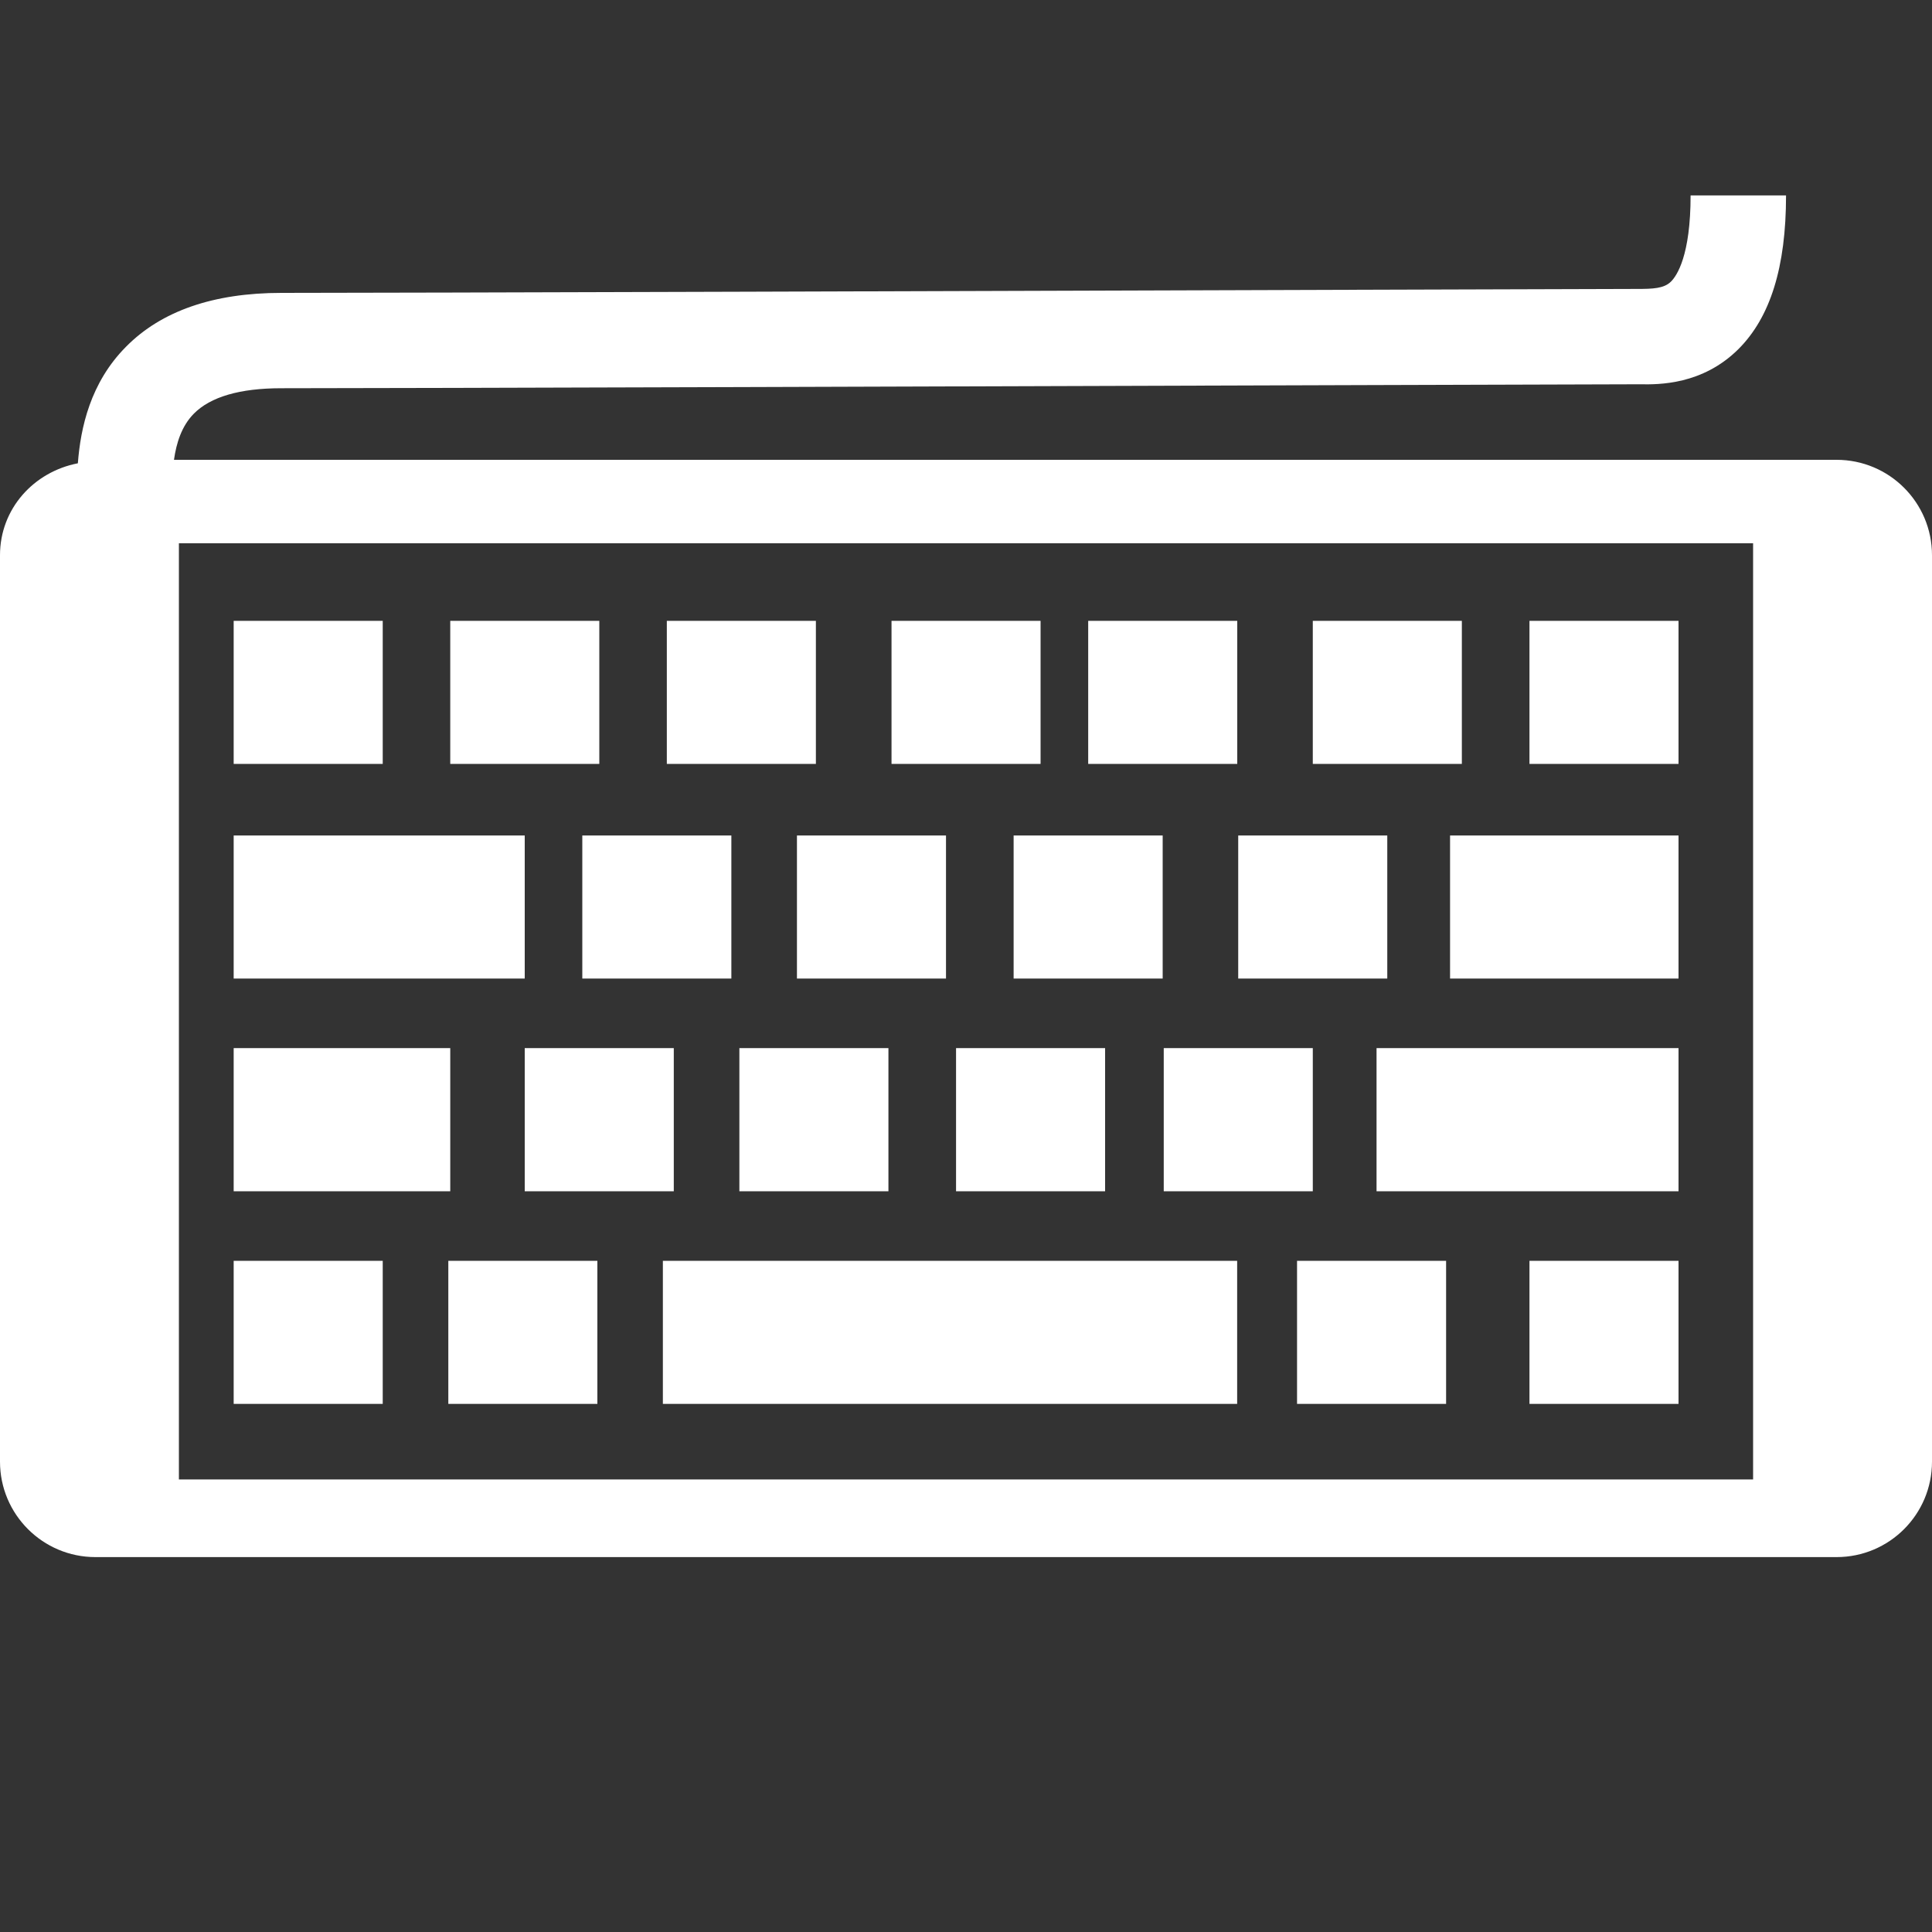 <svg xmlns="http://www.w3.org/2000/svg" xmlns:xlink="http://www.w3.org/1999/xlink" version="1.1" id="Layer_1" x="0px" y="0px" width="20px" height="20px" viewBox="0 0 20 20" enable-background="new 0 0 20 20" xml:space="preserve">
<rect x="0" y="0" width="20" height="20" fill="#333333" stroke="none"/>
<rect x="-167" y="-33" display="none" fill="#fff" width="198" height="87"/>
<g>
	<path fill="#fff" d="M-95.963-4.818h-51.635c0.075-0.525,0.237-1.047,0.616-1.431c0.518-0.525,1.432-0.792,2.717-0.792   c3.684,0,22.946-0.062,34.103-0.099l8.084-0.024c0.605,0.012,1.948,0.015,3.059-1.086c0.999-0.993,1.484-2.555,1.484-4.777h-2.963   c0,1.868-0.425,2.493-0.608,2.674c-0.22,0.217-0.561,0.227-1.059,0.227l-8.006,0.024c-11.158,0.036-30.411,0.099-34.095,0.099   c-2.104,0-3.727,0.561-4.823,1.671c-1.111,1.121-1.409,2.524-1.493,3.624C-151.95-4.444-153-3.299-153-1.855v28.148   c0,1.637,1.325,2.963,2.963,2.963h54.074c1.638,0,2.963-1.326,2.963-2.963V-1.855C-93-3.491-94.325-4.818-95.963-4.818z    M-98.556,26.849h-48.889V-2.225h48.889V26.849z"/>
	<rect fill="#fff" x="-145.743" y="0.182" width="4.63" height="4.444"/>
	<rect fill="#fff" x="-139.019" y="0.182" width="4.63" height="4.444"/>
	<rect fill="#fff" x="-132.291" y="0.182" width="4.629" height="4.444"/>
	<rect fill="#fff" x="-125.315" y="0.182" width="4.63" height="4.444"/>
	<rect fill="#fff" x="-134.916" y="6.849" width="4.63" height="4.445"/>
	<rect fill="#fff" x="-128.249" y="6.849" width="4.63" height="4.445"/>
	<rect fill="#fff" x="-121.521" y="6.849" width="4.63" height="4.445"/>
	<rect fill="#fff" x="-114.545" y="6.849" width="4.629" height="4.445"/>
	<rect fill="#fff" x="-136.704" y="13.453" width="4.629" height="4.445"/>
	<rect fill="#fff" x="-130.037" y="13.453" width="4.63" height="4.445"/>
	<rect fill="#fff" x="-145.743" y="20.059" width="4.63" height="4.445"/>
	<rect fill="#fff" x="-139.076" y="20.059" width="4.629" height="4.445"/>
	<rect fill="#fff" x="-112.719" y="20.059" width="4.629" height="4.445"/>
	<rect fill="#fff" x="-105.503" y="20.059" width="4.63" height="4.445"/>
	<rect fill="#fff" x="-123.31" y="13.453" width="4.629" height="4.445"/>
	<rect fill="#fff" x="-116.86" y="13.453" width="4.629" height="4.445"/>
	<rect fill="#fff" x="-119.207" y="0.182" width="4.629" height="4.444"/>
	<rect fill="#fff" x="-112.23" y="0.182" width="4.63" height="4.444"/>
	<rect fill="#fff" x="-105.503" y="0.182" width="4.63" height="4.444"/>
	<rect fill="#fff" x="-107.968" y="6.849" width="7.095" height="4.445"/>
	<rect fill="#fff" x="-110.251" y="13.453" width="9.378" height="4.445"/>
	<rect fill="#fff" x="-132.413" y="20.059" width="17.835" height="4.445"/>
	<rect fill="#fff" x="-145.743" y="6.849" width="9.04" height="4.445"/>
	<rect fill="#fff" x="-145.743" y="13.453" width="6.725" height="4.445"/>
</g>
<g>
	<path fill="#fff" d="M-45.975,0.378h-34.423c0.05-0.35,0.158-0.698,0.411-0.954c0.345-0.35,0.955-0.527,1.812-0.527   c2.456,0,15.297-0.042,22.735-0.066l5.39-0.016c0.403,0.008,1.298,0.009,2.039-0.725c0.666-0.662,0.989-1.703,0.989-3.185h-1.975   c0,1.245-0.284,1.662-0.405,1.782c-0.146,0.145-0.374,0.151-0.706,0.151l-5.337,0.017c-7.438,0.024-20.274,0.065-22.729,0.065   c-1.402,0-2.484,0.375-3.216,1.114c-0.741,0.748-0.939,1.683-0.995,2.416C-83.3,0.627-84,1.391-84,2.354v18.766   c0,1.091,0.883,1.976,1.975,1.976h36.05c1.092,0,1.975-0.885,1.975-1.976V2.354C-44,1.263-44.883,0.378-45.975,0.378z    M-47.704,21.489h-32.593V2.106h32.593V21.489z"/>
	<rect fill="#fff" x="-79.162" y="3.711" width="3.086" height="2.963"/>
	<rect fill="#fff" x="-74.679" y="3.711" width="3.086" height="2.963"/>
	<rect fill="#fff" x="-70.194" y="3.711" width="3.086" height="2.963"/>
	<rect fill="#fff" x="-65.543" y="3.711" width="3.086" height="2.963"/>
	<rect fill="#fff" x="-71.944" y="8.156" width="3.086" height="2.963"/>
	<rect fill="#fff" x="-67.499" y="8.156" width="3.086" height="2.963"/>
	<rect fill="#fff" x="-63.014" y="8.156" width="3.086" height="2.963"/>
	<rect fill="#fff" x="-58.363" y="8.156" width="3.086" height="2.963"/>
	<rect fill="#fff" x="-73.136" y="12.559" width="3.086" height="2.963"/>
	<rect fill="#fff" x="-68.691" y="12.559" width="3.086" height="2.963"/>
	<rect fill="#fff" x="-79.162" y="16.963" width="3.086" height="2.963"/>
	<rect fill="#fff" x="-74.718" y="16.963" width="3.086" height="2.963"/>
	<rect fill="#fff" x="-57.146" y="16.963" width="3.086" height="2.963"/>
	<rect fill="#fff" x="-52.335" y="16.963" width="3.086" height="2.963"/>
	<rect fill="#fff" x="-64.207" y="12.559" width="3.086" height="2.963"/>
	<rect fill="#fff" x="-59.907" y="12.559" width="3.086" height="2.963"/>
	<rect fill="#fff" x="-61.471" y="3.711" width="3.086" height="2.963"/>
	<rect fill="#fff" x="-56.82" y="3.711" width="3.086" height="2.963"/>
	<rect fill="#fff" x="-52.335" y="3.711" width="3.086" height="2.963"/>
	<rect fill="#fff" x="-53.979" y="8.156" width="4.73" height="2.963"/>
	<rect fill="#fff" x="-55.501" y="12.559" width="6.252" height="2.963"/>
	<rect fill="#fff" x="-70.275" y="16.963" width="11.89" height="2.963"/>
	<rect fill="#fff" x="-79.162" y="8.156" width="6.026" height="2.963"/>
	<rect fill="#fff" x="-79.162" y="12.559" width="4.483" height="2.963"/>
</g>
<g>
	<path fill="#fff" d="M-7.481,4.827h-25.817c0.038-0.263,0.119-0.524,0.308-0.715c0.259-0.263,0.716-0.396,1.358-0.396   c1.842,0,11.473-0.031,17.052-0.049l4.042-0.012c0.302,0.005,0.974,0.007,1.529-0.543c0.499-0.496,0.742-1.277,0.742-2.389h-1.481   c0,0.934-0.213,1.247-0.304,1.337c-0.11,0.108-0.281,0.113-0.53,0.113l-4.003,0.013c-5.579,0.018-15.206,0.049-17.047,0.049   c-1.052,0-1.863,0.281-2.412,0.836c-0.556,0.561-0.705,1.262-0.747,1.812C-35.475,5.014-36,5.587-36,6.309v14.074   c0,0.818,0.663,1.481,1.481,1.481h27.037c0.819,0,1.481-0.663,1.481-1.481V6.309C-6,5.491-6.663,4.827-7.481,4.827z M-8.778,20.661   h-24.444V6.124h24.444V20.661z"/>
	<rect fill="#fff" x="-32.372" y="7.327" width="2.315" height="2.222"/>
	<rect fill="#fff" x="-29.009" y="7.327" width="2.315" height="2.222"/>
	<rect fill="#fff" x="-25.646" y="7.327" width="2.315" height="2.222"/>
	<rect fill="#fff" x="-22.157" y="7.327" width="2.314" height="2.222"/>
	<rect fill="#fff" x="-26.958" y="10.661" width="2.314" height="2.222"/>
	<rect fill="#fff" x="-23.625" y="10.661" width="2.315" height="2.222"/>
	<rect fill="#fff" x="-20.261" y="10.661" width="2.315" height="2.222"/>
	<rect fill="#fff" x="-16.772" y="10.661" width="2.315" height="2.222"/>
	<rect fill="#fff" x="-27.852" y="13.963" width="2.315" height="2.222"/>
	<rect fill="#fff" x="-24.519" y="13.963" width="2.315" height="2.222"/>
	<rect fill="#fff" x="-32.372" y="17.266" width="2.315" height="2.222"/>
	<rect fill="#fff" x="-29.038" y="17.266" width="2.315" height="2.222"/>
	<rect fill="#fff" x="-15.86" y="17.266" width="2.315" height="2.222"/>
	<rect fill="#fff" x="-12.251" y="17.266" width="2.315" height="2.222"/>
	<rect fill="#fff" x="-21.155" y="13.963" width="2.315" height="2.222"/>
	<rect fill="#fff" x="-17.93" y="13.963" width="2.315" height="2.222"/>
	<rect fill="#fff" x="-19.104" y="7.327" width="2.315" height="2.222"/>
	<rect fill="#fff" x="-15.615" y="7.327" width="2.315" height="2.222"/>
	<rect fill="#fff" x="-12.251" y="7.327" width="2.315" height="2.222"/>
	<rect fill="#fff" x="-13.484" y="10.661" width="3.547" height="2.222"/>
	<rect fill="#fff" x="-14.625" y="13.963" width="4.689" height="2.222"/>
	<rect fill="#fff" x="-25.707" y="17.266" width="8.918" height="2.222"/>
	<rect fill="#fff" x="-32.372" y="10.661" width="4.52" height="2.222"/>
	<rect fill="#fff" x="-32.372" y="13.963" width="3.362" height="2.222"/>
</g>
<g>
	<path fill="#fff" d="M19.012,4.76H1.801C1.826,4.585,1.88,4.411,2.006,4.283c0.172-0.175,0.477-0.264,0.905-0.264   c1.228,0,7.649-0.021,11.368-0.033l2.695-0.008c0.202,0.004,0.649,0.005,1.02-0.362c0.333-0.331,0.495-0.852,0.495-1.593h-0.988   c0,0.623-0.142,0.831-0.203,0.892c-0.073,0.072-0.187,0.076-0.353,0.076l-2.668,0.008C10.558,3.011,4.14,3.032,2.912,3.032   c-0.701,0-1.242,0.187-1.607,0.557C0.934,3.962,0.834,4.43,0.806,4.796C0.35,4.884,0,5.266,0,5.748v9.383   c0,0.545,0.442,0.988,0.988,0.988h18.024c0.546,0,0.988-0.442,0.988-0.988V5.748C20,5.202,19.558,4.76,19.012,4.76z M18.148,15.315   H1.852V5.624h16.296V15.315z"/>
	<rect fill="#fff" x="2.419" y="6.427" width="1.543" height="1.481"/>
	<rect fill="#fff" x="4.661" y="6.427" width="1.543" height="1.481"/>
	<rect fill="#fff" x="6.903" y="6.427" width="1.543" height="1.481"/>
	<rect fill="#fff" x="9.229" y="6.427" width="1.543" height="1.481"/>
	<rect fill="#fff" x="6.028" y="8.649" width="1.543" height="1.481"/>
	<rect fill="#fff" x="8.25" y="8.649" width="1.543" height="1.481"/>
	<rect fill="#fff" x="10.493" y="8.649" width="1.543" height="1.481"/>
	<rect fill="#fff" x="12.818" y="8.649" width="1.543" height="1.481"/>
	<rect fill="#fff" x="5.432" y="10.85" width="1.543" height="1.482"/>
	<rect fill="#fff" x="7.654" y="10.85" width="1.543" height="1.482"/>
	<rect fill="#fff" x="2.419" y="13.052" width="1.543" height="1.481"/>
	<rect fill="#fff" x="4.641" y="13.052" width="1.543" height="1.481"/>
	<rect fill="#fff" x="13.427" y="13.052" width="1.543" height="1.481"/>
	<rect fill="#fff" x="15.833" y="13.052" width="1.543" height="1.481"/>
	<rect fill="#fff" x="9.897" y="10.85" width="1.543" height="1.482"/>
	<rect fill="#fff" x="12.047" y="10.85" width="1.543" height="1.482"/>
	<rect fill="#fff" x="11.265" y="6.427" width="1.543" height="1.481"/>
	<rect fill="#fff" x="13.59" y="6.427" width="1.543" height="1.481"/>
	<rect fill="#fff" x="15.833" y="6.427" width="1.543" height="1.481"/>
	<rect fill="#fff" x="15.011" y="8.649" width="2.365" height="1.481"/>
	<rect fill="#fff" x="14.25" y="10.85" width="3.126" height="1.482"/>
	<rect fill="#fff" x="6.862" y="13.052" width="5.945" height="1.481"/>
	<rect fill="#fff" x="2.419" y="8.649" width="3.013" height="1.481"/>
	<rect fill="#fff" x="2.419" y="10.85" width="2.242" height="1.482"/>
</g>
</svg>